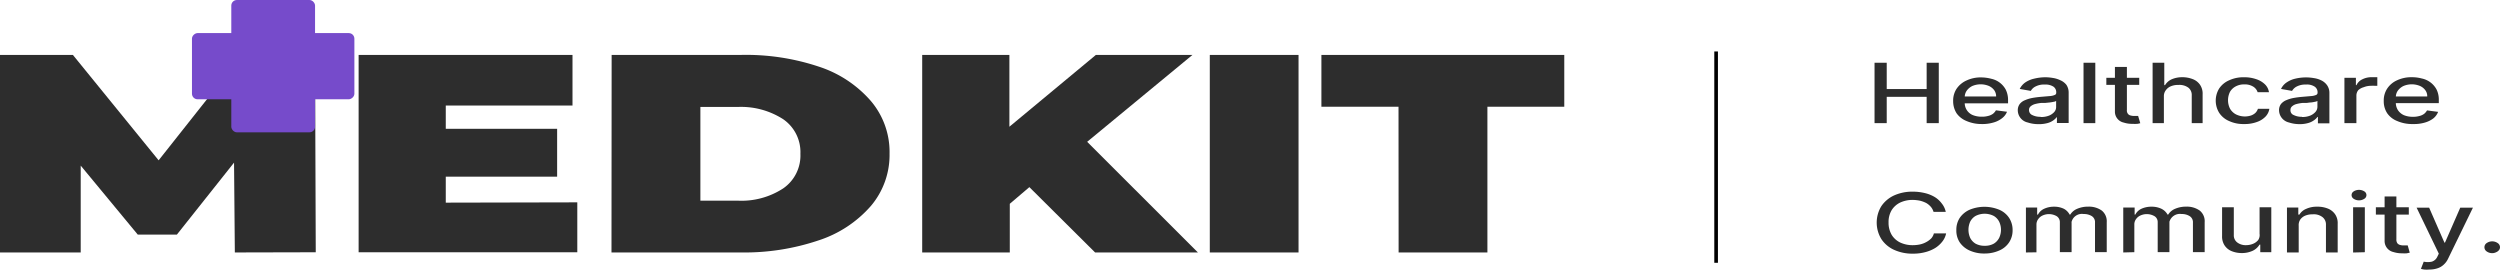<svg xmlns="http://www.w3.org/2000/svg" viewBox="0 0 500.87 54"><defs><style>.cls-1{fill:#2d2d2d;}.cls-2{fill:none;stroke:#000;stroke-miterlimit:10;stroke-width:0.73px;}.cls-3{fill:#764bcb;}</style></defs><title>logo</title><g id="Layer_2" data-name="Layer 2"><g id="Layer_1-2" data-name="Layer 1"><g id="Layer_1-2-2" data-name="Layer 1-2"><g id="Mask_Group_1" data-name="Mask Group 1"><g id="logo-brand"><g id="Group_1" data-name="Group 1"><path id="Path_1" data-name="Path 1" class="cls-1" d="M47.05,50.58l-.16-18L35.44,47H27.6L16.17,33.18v17.4H0V11H14.6L31.78,32.12,48.5,11H63.12l.14,39.54Z"/><path id="Path_2" data-name="Path 2" class="cls-1" d="M115.66,40.54v10H71.85V11H114.7V21.15H89.31V25.8h22.31v9.6H89.31v5.2Z"/><path id="Path_3" data-name="Path 3" class="cls-1" d="M122.54,11h26a46.11,46.11,0,0,1,15.57,2.37,23.39,23.39,0,0,1,10.39,6.89,15.78,15.78,0,0,1,3.72,10.52,15.8,15.8,0,0,1-3.72,10.46A23.57,23.57,0,0,1,164,48.16a46.43,46.43,0,0,1-15.49,2.42h-26ZM147.77,40.2a15.28,15.28,0,0,0,9.15-2.46,8,8,0,0,0,3.44-6.92,8,8,0,0,0-3.44-6.93,15.59,15.59,0,0,0-9.15-2.46h-7.45V40.2Z"/><path id="Path_4" data-name="Path 4" class="cls-1" d="M206.23,37.49l-3.92,3.34v9.75H184.76V11h17.47V25.39L219.56,11h19.35l-21.1,17.41L240,50.58H219.4Z"/><path id="Path_5" data-name="Path 5" class="cls-1" d="M242.38,11h17.78V50.58H242.38Z"/><path id="Path_6" data-name="Path 6" class="cls-1" d="M280.19,21.38H264.74V11H313.4V21.38H298v29.2H280.21Z"/></g><line id="Line_1" data-name="Line 1" class="cls-2" x1="343.82" y1="10.31" x2="343.82" y2="52.65"/><g id="Group_2" data-name="Group 2"><path id="Path_7" data-name="Path 7" class="cls-1" d="M375.56,24.67V12.57H378v5.27h8V12.57h2.43v12.1H386V19.4h-8v5.27Z"/><path id="Path_8" data-name="Path 8" class="cls-1" d="M397,24.85a7.55,7.55,0,0,1-3-.6,4.5,4.5,0,0,1-2-1.55,4.5,4.5,0,0,1-.69-2.46,4.3,4.3,0,0,1,.69-2.46,4.73,4.73,0,0,1,2-1.66,6.63,6.63,0,0,1,2.94-.61,8.06,8.06,0,0,1,2,.27,4.32,4.32,0,0,1,2.92,2.2,4.68,4.68,0,0,1,.45,2.1v.62h-9.61V19.32h7.22a2.14,2.14,0,0,0-.37-1.23,2.74,2.74,0,0,0-1.06-.86,4.3,4.3,0,0,0-3.34,0,3,3,0,0,0-1.13.95,2.24,2.24,0,0,0-.39,1.25v1.1a2.62,2.62,0,0,0,1.62,2.53,4.76,4.76,0,0,0,1.81.32,4.45,4.45,0,0,0,1.21-.14,2.8,2.8,0,0,0,1-.43,2.38,2.38,0,0,0,.61-.71l2.22.29a3,3,0,0,1-1,1.3,4.85,4.85,0,0,1-1.7.85A7.71,7.71,0,0,1,397,24.85Z"/><path id="Path_9" data-name="Path 9" class="cls-1" d="M408.34,24.87a6.56,6.56,0,0,1-2.08-.33,2.52,2.52,0,0,1-2-2.43,2.07,2.07,0,0,1,.39-1.27,2.47,2.47,0,0,1,1.06-.77,6.77,6.77,0,0,1,1.49-.45c.56-.1,1.12-.17,1.69-.22l1.76-.15a2.92,2.92,0,0,0,1-.22.44.44,0,0,0,.31-.46h0a1.36,1.36,0,0,0-.56-1.21,2.92,2.92,0,0,0-1.73-.42,3.65,3.65,0,0,0-1.86.39,2.17,2.17,0,0,0-.94.88l-2.22-.39a3.4,3.4,0,0,1,1.12-1.31,5.24,5.24,0,0,1,1.76-.75,9.76,9.76,0,0,1,2.16-.28,8.93,8.93,0,0,1,1.55.13,5.22,5.22,0,0,1,1.53.46A3.11,3.11,0,0,1,414,17a2.74,2.74,0,0,1,.45,1.55v6.09H412.1V23.43h0a3.51,3.51,0,0,1-1.86,1.22A6.38,6.38,0,0,1,408.34,24.87Zm.51-1.43a4.3,4.3,0,0,0,1.68-.28,2.87,2.87,0,0,0,1.06-.75,1.5,1.5,0,0,0,.35-1V20.22a1,1,0,0,1-.47.17,7.39,7.39,0,0,1-.82.14l-.88.09H409a7.43,7.43,0,0,0-1.25.22,2.31,2.31,0,0,0-.9.45.92.92,0,0,0-.34.76,1.07,1.07,0,0,0,.65,1,3.52,3.52,0,0,0,1.65.35Z"/><path id="Path_10" data-name="Path 10" class="cls-1" d="M419.79,12.57v12.1h-2.36V12.57Z"/><path id="Path_11" data-name="Path 11" class="cls-1" d="M428.59,15.59V17H422V15.59Zm-4.82-2.18h2.35V22a1.1,1.1,0,0,0,.19.78.88.88,0,0,0,.53.35,2.44,2.44,0,0,0,.71.1h.82l.43,1.45a3.75,3.75,0,0,1-.58.13,7.85,7.85,0,0,1-1,0,5.19,5.19,0,0,1-1.72-.25,2.23,2.23,0,0,1-1.78-2.17v-9Z"/><path id="Path_12" data-name="Path 12" class="cls-1" d="M433.53,19.28v5.39h-2.26V12.57h2.34v4.49h.15a3,3,0,0,1,1.3-1.16,5.24,5.24,0,0,1,2.09-.43,5.66,5.66,0,0,1,2.18.39A3.1,3.1,0,0,1,440.78,17a3.15,3.15,0,0,1,.51,1.91v5.76h-2.18V19.11a1.85,1.85,0,0,0-.68-1.55,3,3,0,0,0-2-.54,3.55,3.55,0,0,0-1.49.26,2.29,2.29,0,0,0-1,.77A1.92,1.92,0,0,0,433.53,19.28Z"/><path id="Path_13" data-name="Path 13" class="cls-1" d="M449.6,24.85a6.74,6.74,0,0,1-3-.6,4.47,4.47,0,0,1-2-1.66,4.65,4.65,0,0,1,0-4.85,4.58,4.58,0,0,1,2-1.65,6.74,6.74,0,0,1,3-.61,7.15,7.15,0,0,1,2.45.39,4.46,4.46,0,0,1,1.75,1.05,2.77,2.77,0,0,1,.78,1.55h-2.27a2.07,2.07,0,0,0-.86-1.1,3.16,3.16,0,0,0-1.81-.46,3.49,3.49,0,0,0-1.7.39,2.85,2.85,0,0,0-1.16,1.09,3.77,3.77,0,0,0,0,3.38,3,3,0,0,0,1.14,1.12,4,4,0,0,0,3,.27,2.53,2.53,0,0,0,.92-.52,2.1,2.1,0,0,0,.53-.84h2.29a2.87,2.87,0,0,1-.76,1.55,4.35,4.35,0,0,1-1.71,1.08A7,7,0,0,1,449.6,24.85Z"/><path id="Path_14" data-name="Path 14" class="cls-1" d="M460.68,24.87a6.61,6.61,0,0,1-2.08-.33,2.56,2.56,0,0,1-2-2.43,2.07,2.07,0,0,1,.39-1.27,2.72,2.72,0,0,1,1.06-.77,6.94,6.94,0,0,1,1.51-.45c.56-.1,1.12-.17,1.69-.22l1.76-.15a3.18,3.18,0,0,0,1-.22.47.47,0,0,0,.31-.46h0a1.36,1.36,0,0,0-.58-1.21,2.78,2.78,0,0,0-1.73-.42,3.75,3.75,0,0,0-1.86.39,2.29,2.29,0,0,0-.94.88L457,17.82a3.19,3.19,0,0,1,1.16-1.33,5.12,5.12,0,0,1,1.74-.74,9.27,9.27,0,0,1,2.1-.24,8.62,8.62,0,0,1,1.53.13,4.94,4.94,0,0,1,1.53.46,3,3,0,0,1,1.18,1,2.66,2.66,0,0,1,.45,1.55v6.06h-2.3V23.43h-.09a2.9,2.9,0,0,1-.69.66,3.58,3.58,0,0,1-1.18.56A6.07,6.07,0,0,1,460.68,24.87Zm.51-1.43a4.21,4.21,0,0,0,1.66-.28,2.87,2.87,0,0,0,1.06-.75,1.57,1.57,0,0,0,.38-1V20.22a1.25,1.25,0,0,1-.49.17,5.75,5.75,0,0,1-.83.14c-.29,0-.59.08-.88.09h-.73a7.61,7.61,0,0,0-1.25.22,2.1,2.1,0,0,0-.88.45.92.92,0,0,0-.34.76,1,1,0,0,0,.65,1,3.52,3.52,0,0,0,1.65.35Z"/><path id="Path_15" data-name="Path 15" class="cls-1" d="M469.7,24.67V15.59H472v1.46h.12a2.4,2.4,0,0,1,1.17-1.16,4.07,4.07,0,0,1,2-.42h1v1.72h-.51a4.33,4.33,0,0,0-.72,0,3.91,3.91,0,0,0-1.49.28,2.74,2.74,0,0,0-1.08.58,1.71,1.71,0,0,0-.39,1.06v5.56Z"/><path id="Path_16" data-name="Path 16" class="cls-1" d="M483.44,24.85a7.48,7.48,0,0,1-3.16-.6,4.38,4.38,0,0,1-2-1.55,4.33,4.33,0,0,1-.7-2.46,4.33,4.33,0,0,1,.7-2.51,4.67,4.67,0,0,1,2-1.66,6.76,6.76,0,0,1,2.94-.6,7.53,7.53,0,0,1,2,.26,4.34,4.34,0,0,1,2.94,2.2,4.59,4.59,0,0,1,.45,2.11v.62H479V19.32h7.29a2,2,0,0,0-.37-1.23,2.67,2.67,0,0,0-1.06-.86,4.28,4.28,0,0,0-3.33,0,3,3,0,0,0-1.14.95,2.24,2.24,0,0,0-.39,1.25v1.1a2.72,2.72,0,0,0,.43,1.55,2.8,2.8,0,0,0,1.2,1,4.68,4.68,0,0,0,1.8.32,4.45,4.45,0,0,0,1.21-.14,2.71,2.71,0,0,0,1-.43,2.38,2.38,0,0,0,.61-.71l2.22.29a3.1,3.1,0,0,1-.94,1.3,5.09,5.09,0,0,1-1.73.85A7.63,7.63,0,0,1,483.44,24.85Z"/></g><g id="Group_3" data-name="Group 3"><path id="Path_17" data-name="Path 17" class="cls-1" d="M389.83,42.45h-2.45a2.64,2.64,0,0,0-.53-1,3.62,3.62,0,0,0-.94-.78,5.83,5.83,0,0,0-1.25-.46,8.07,8.07,0,0,0-1.47-.16,5.92,5.92,0,0,0-2.49.53A4.16,4.16,0,0,0,379,42.09a4.59,4.59,0,0,0-.63,2.48,4.74,4.74,0,0,0,.63,2.49,4.09,4.09,0,0,0,1.75,1.55,5.84,5.84,0,0,0,2.47.51,7,7,0,0,0,1.45-.15,4.68,4.68,0,0,0,1.25-.47,4.22,4.22,0,0,0,1-.74,2.4,2.4,0,0,0,.53-1h2.45a3.84,3.84,0,0,1-.76,1.64,5.56,5.56,0,0,1-1.43,1.29,7.46,7.46,0,0,1-2,.83,9.34,9.34,0,0,1-2.47.3,8.83,8.83,0,0,1-3.73-.75,6,6,0,0,1-2.57-2.15,6.3,6.3,0,0,1,0-6.64,6.2,6.2,0,0,1,2.57-2.14,8.82,8.82,0,0,1,3.73-.74,10.08,10.08,0,0,1,2.39.28,7.08,7.08,0,0,1,2,.8A5,5,0,0,1,389,40.73,4,4,0,0,1,389.83,42.45Z"/><path id="Path_18" data-name="Path 18" class="cls-1" d="M397.63,50.79a7,7,0,0,1-3-.59,4.75,4.75,0,0,1-2-1.64,4.27,4.27,0,0,1-.68-2.44,4.34,4.34,0,0,1,.68-2.47,4.75,4.75,0,0,1,2-1.64,7.8,7.8,0,0,1,5.89,0,4.49,4.49,0,0,1,2,1.64,4.44,4.44,0,0,1,.7,2.47,4.34,4.34,0,0,1-.7,2.44,4.49,4.49,0,0,1-2,1.64A7.11,7.11,0,0,1,397.63,50.79Zm0-1.55a3.54,3.54,0,0,0,1.83-.43,2.83,2.83,0,0,0,1.08-1.18,3.78,3.78,0,0,0,0-3.19,2.81,2.81,0,0,0-1.08-1.17,4,4,0,0,0-3.67,0,2.81,2.81,0,0,0-1.08,1.17,4,4,0,0,0,0,3.19,2.83,2.83,0,0,0,1.08,1.18,3.67,3.67,0,0,0,1.86.43Z"/><path id="Path_19" data-name="Path 19" class="cls-1" d="M405.89,50.58v-9h2.25V43h.16a2.58,2.58,0,0,1,1.21-1.16,4.64,4.64,0,0,1,2-.43,4.4,4.4,0,0,1,2,.43A2.79,2.79,0,0,1,414.65,43h.12a2.92,2.92,0,0,1,1.37-1.16,5.51,5.51,0,0,1,2.25-.44,4.46,4.46,0,0,1,2.69.78,2.75,2.75,0,0,1,1,2.34v6h-2.35v-5.9a1.43,1.43,0,0,0-.67-1.34,3,3,0,0,0-1.61-.4,2.14,2.14,0,0,0-2.41,1.55,1.13,1.13,0,0,0,0,.26v5.83h-2.35v-6a1.42,1.42,0,0,0-.61-1.19,3.08,3.08,0,0,0-2.82-.17,2.11,2.11,0,0,0-.9.73A1.82,1.82,0,0,0,408,45v5.55Z"/><path id="Path_20" data-name="Path 20" class="cls-1" d="M425.39,50.58v-9h2.28V43h.13A2.65,2.65,0,0,1,429,41.84a4.73,4.73,0,0,1,2.06-.43,4.46,4.46,0,0,1,2,.43A2.82,2.82,0,0,1,434.27,43h.12a2.92,2.92,0,0,1,1.37-1.16,5.52,5.52,0,0,1,2.26-.44,4.43,4.43,0,0,1,2.68.78,2.72,2.72,0,0,1,1,2.34v6h-2.35v-5.9a1.43,1.43,0,0,0-.69-1.34,2.91,2.91,0,0,0-1.58-.4,2.19,2.19,0,0,0-2.44,1.55v6.09h-2.35v-6a1.37,1.37,0,0,0-.61-1.19,3.08,3.08,0,0,0-2.82-.17,2.11,2.11,0,0,0-.9.73,1.74,1.74,0,0,0-.35,1.08v5.55Z"/><path id="Path_21" data-name="Path 21" class="cls-1" d="M452.7,46.84V41.53h2.35v9h-2.21V49h-.14a3.22,3.22,0,0,1-1.33,1.22,5.16,5.16,0,0,1-2.28.48,5.39,5.39,0,0,1-2-.39,3.08,3.08,0,0,1-1.41-1.16,3.23,3.23,0,0,1-.49-1.87V41.53h2.35v5.56a1.76,1.76,0,0,0,.67,1.47,2.78,2.78,0,0,0,1.78.56,3.75,3.75,0,0,0,1.34-.25,2.65,2.65,0,0,0,1.08-.76A1.79,1.79,0,0,0,452.7,46.84Z"/><path id="Path_22" data-name="Path 22" class="cls-1" d="M460.54,45.22v5.36h-2.35v-9h2.27V43h.22A2.79,2.79,0,0,1,462,41.86a5.1,5.1,0,0,1,2.24-.45,5.51,5.51,0,0,1,2.15.38,3.18,3.18,0,0,1,1.45,1.15,3.11,3.11,0,0,1,.51,1.89v5.75H466V45.05a1.86,1.86,0,0,0-.69-1.55,2.85,2.85,0,0,0-2-.56,3.73,3.73,0,0,0-1.45.26,2.32,2.32,0,0,0-1,.78A2,2,0,0,0,460.54,45.22Z"/><path id="Path_23" data-name="Path 23" class="cls-1" d="M472.62,40.14a1.89,1.89,0,0,1-1.06-.31.86.86,0,0,1-.14-1.38l.14-.11a2,2,0,0,1,2.12,0,.86.86,0,0,1,0,1.49A1.91,1.91,0,0,1,472.62,40.14Zm-1.18,10.45V41.53h2.35v9Z"/><path id="Path_24" data-name="Path 24" class="cls-1" d="M482.6,41.53V43H476V41.53Zm-4.85-2.17h2.36v8.58a1.28,1.28,0,0,0,.19.78,1,1,0,0,0,.53.35,2.52,2.52,0,0,0,.73.1h.82l.41,1.45-.59.13a7.37,7.37,0,0,1-.94,0,5.47,5.47,0,0,1-1.72-.25,2.26,2.26,0,0,1-1.79-2.17Z"/><path id="Path_25" data-name="Path 25" class="cls-1" d="M486.67,54a5.13,5.13,0,0,1-1,0,4.56,4.56,0,0,1-.64-.14l.56-1.44a3.74,3.74,0,0,0,1.63,0,1.82,1.82,0,0,0,1.1-1l.29-.6-4.45-9.22h2.51l3.06,7h.12l3.06-7h2.54l-5,10.27a3.68,3.68,0,0,1-.89,1.18,3.24,3.24,0,0,1-1.27.72A4.92,4.92,0,0,1,486.67,54Z"/><path id="Path_26" data-name="Path 26" class="cls-1" d="M499.3,50.72a1.87,1.87,0,0,1-1.1-.35,1,1,0,0,1,0-1.67,1.94,1.94,0,0,1,2.21,0,1,1,0,0,1,.46.84.9.9,0,0,1-.22.59,1.42,1.42,0,0,1-.57.41A1.72,1.72,0,0,1,499.3,50.72Z"/></g></g></g></g><rect class="cls-3" x="46.34" width="16.78" height="26.51" rx="1.12"/><rect class="cls-3" x="48.1" y="-3.01" width="13.26" height="32.54" rx="1.12" transform="translate(41.47 67.99) rotate(-90)"/></g></g></svg>